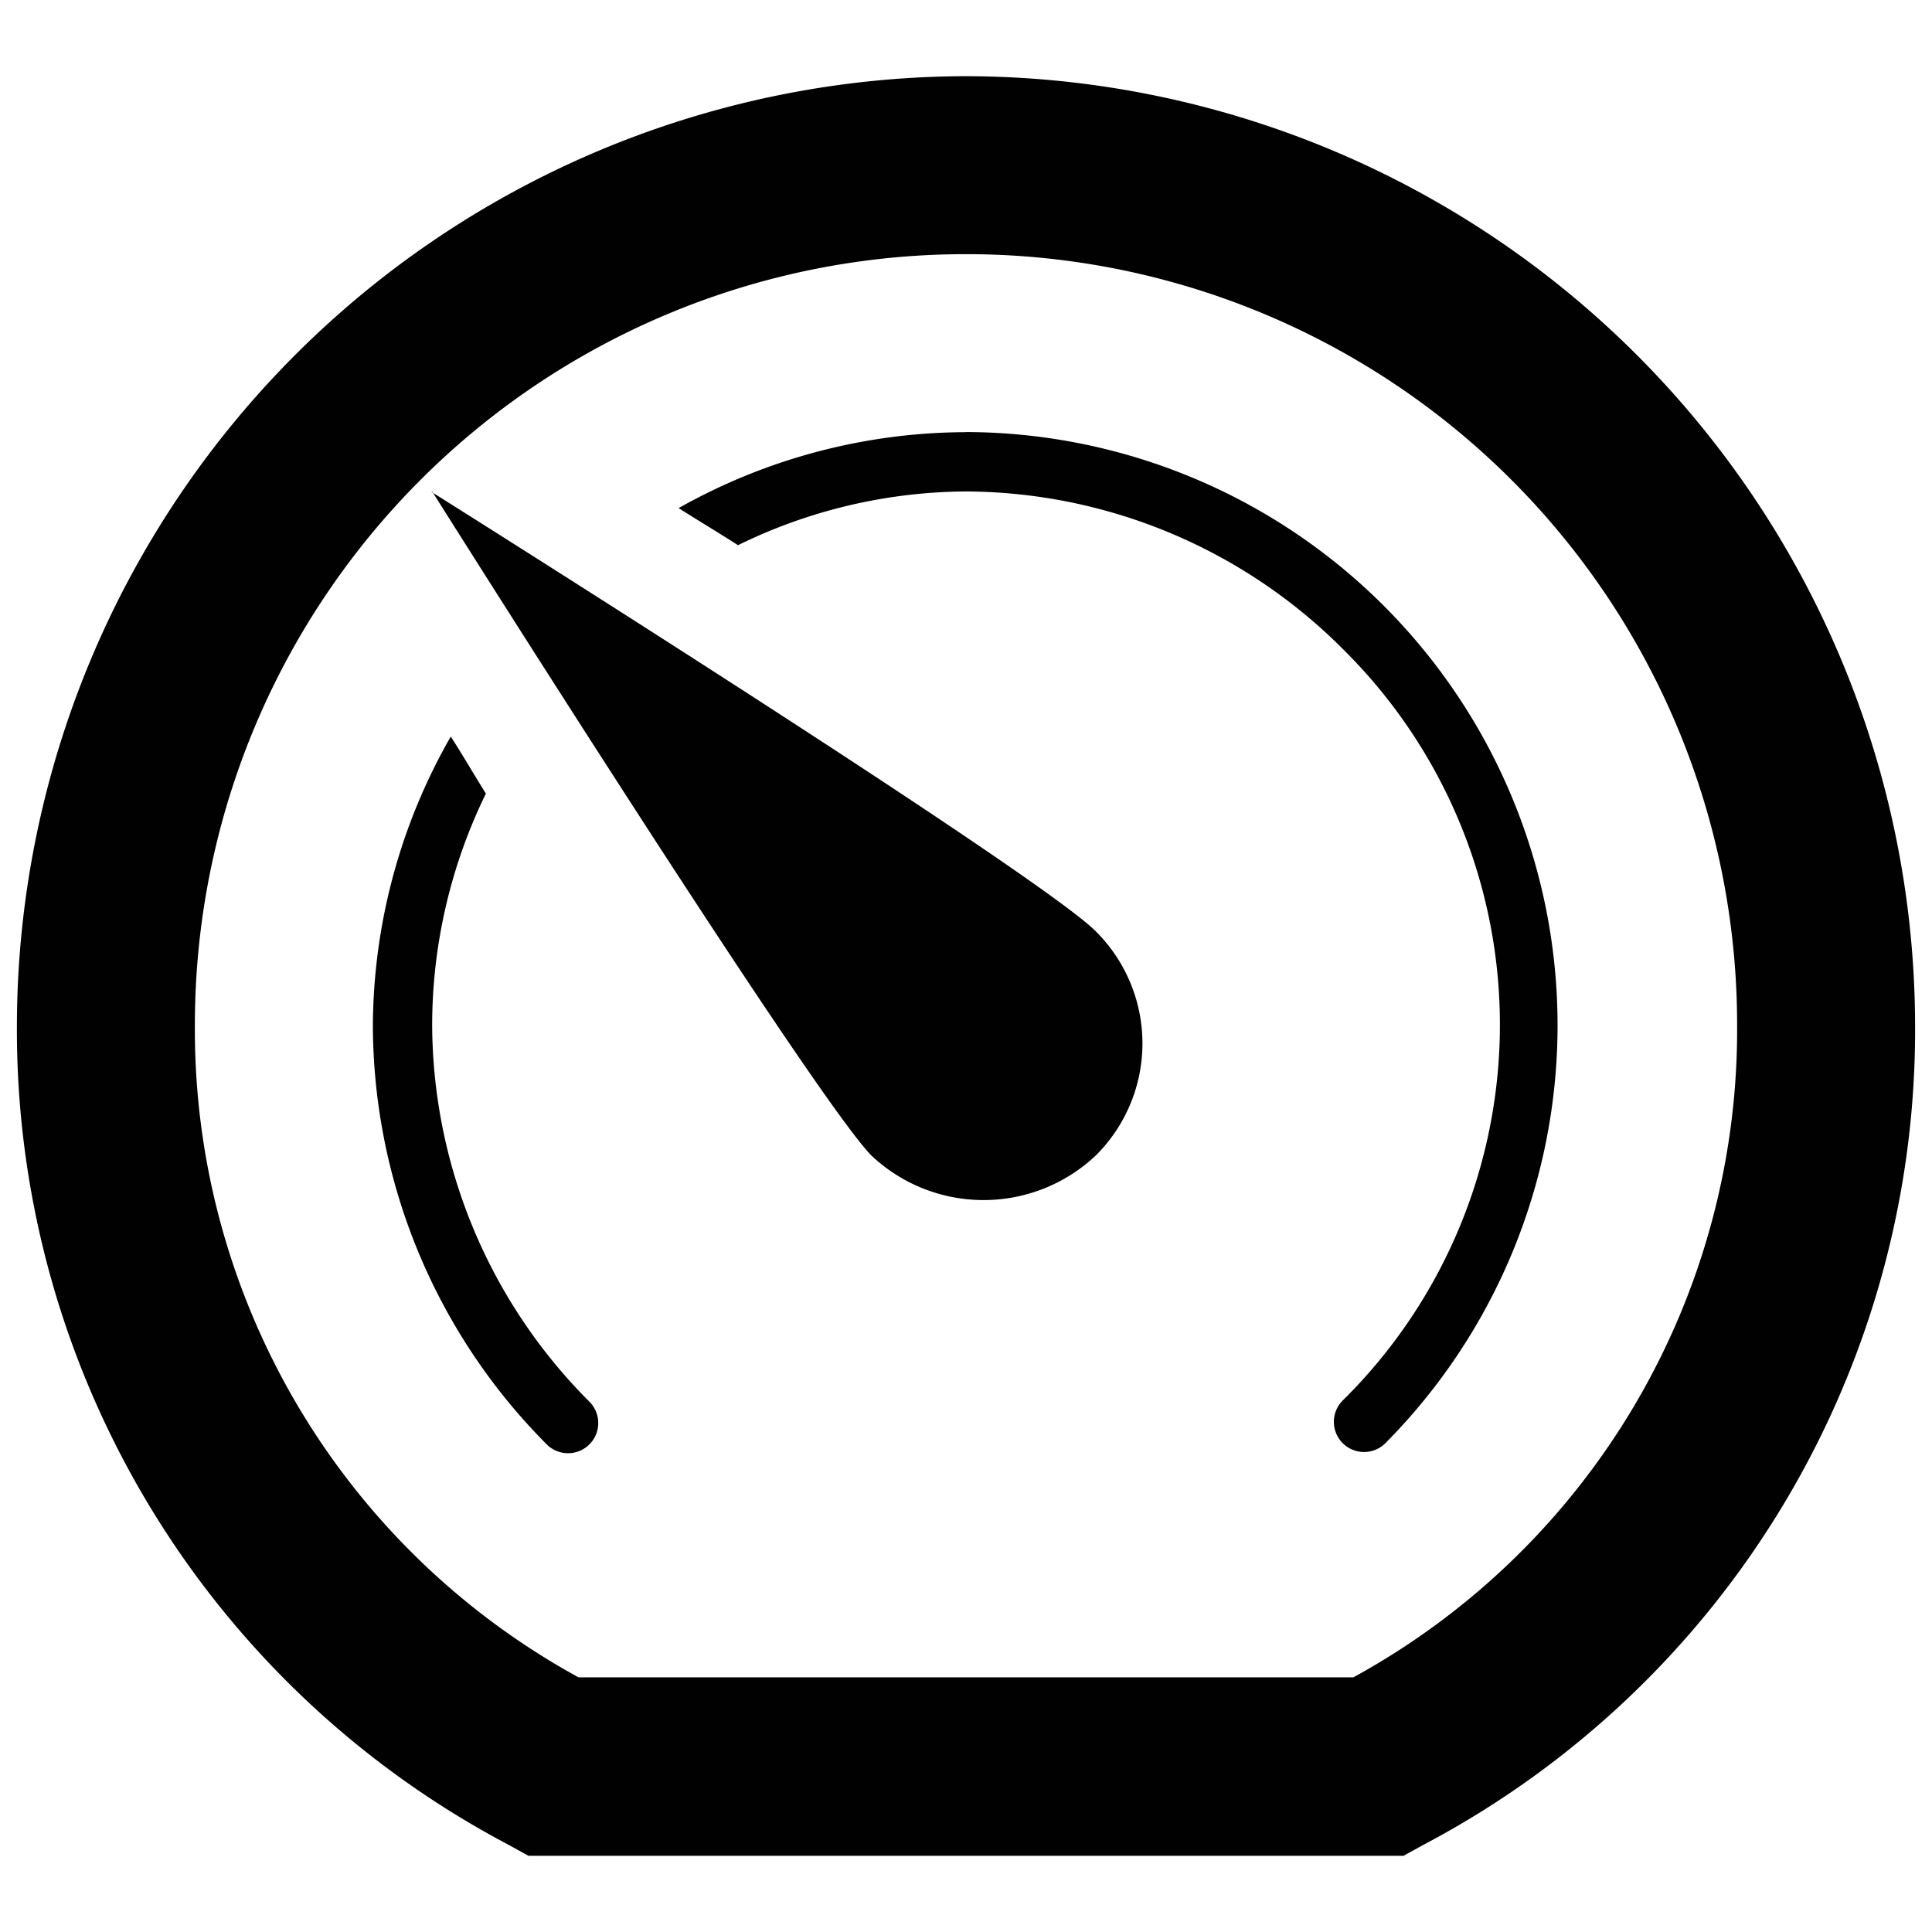 <svg xmlns="http://www.w3.org/2000/svg" viewBox="0 0 16 16">
  <title>overview</title>
  <g id="Layer_1" data-name="Layer 1">
    <path d="M8,.631A7.875,7.875,0,0,0,.14,8.491a7.629,7.629,0,0,0,4.068,6.785l.169.093h7.246l.169-.093A7.627,7.627,0,0,0,15.86,8.491,7.875,7.875,0,0,0,8,.631ZM8,2.105a6.381,6.381,0,0,1,6.386,6.386,6.112,6.112,0,0,1-3.178,5.4H4.791a6.113,6.113,0,0,1-3.177-5.4A6.381,6.381,0,0,1,8,2.105ZM8,3.579a4.868,4.868,0,0,0-2.38.629c.169.107.315.194.492.307A4.337,4.337,0,0,1,8,4.07a4.437,4.437,0,0,1,3.116,1.3l.031.031a4.371,4.371,0,0,1-.03,6.2.25.25,0,0,0,.353.354A4.913,4.913,0,0,0,8,3.578ZM3.579,4.07s3.147,5,3.638,5.5a1.354,1.354,0,0,0,1.857,0,1.308,1.308,0,0,0,0-1.858c-.491-.491-5.5-3.638-5.5-3.638ZM3.733,6.1a4.855,4.855,0,0,0-.645,2.395,4.933,4.933,0,0,0,1.443,3.47.25.25,0,0,0,.353-.354A4.437,4.437,0,0,1,3.579,8.491a4.378,4.378,0,0,1,.445-1.919C3.916,6.4,3.836,6.259,3.733,6.1Z" fill="#010101"/>
  </g>
</svg>
